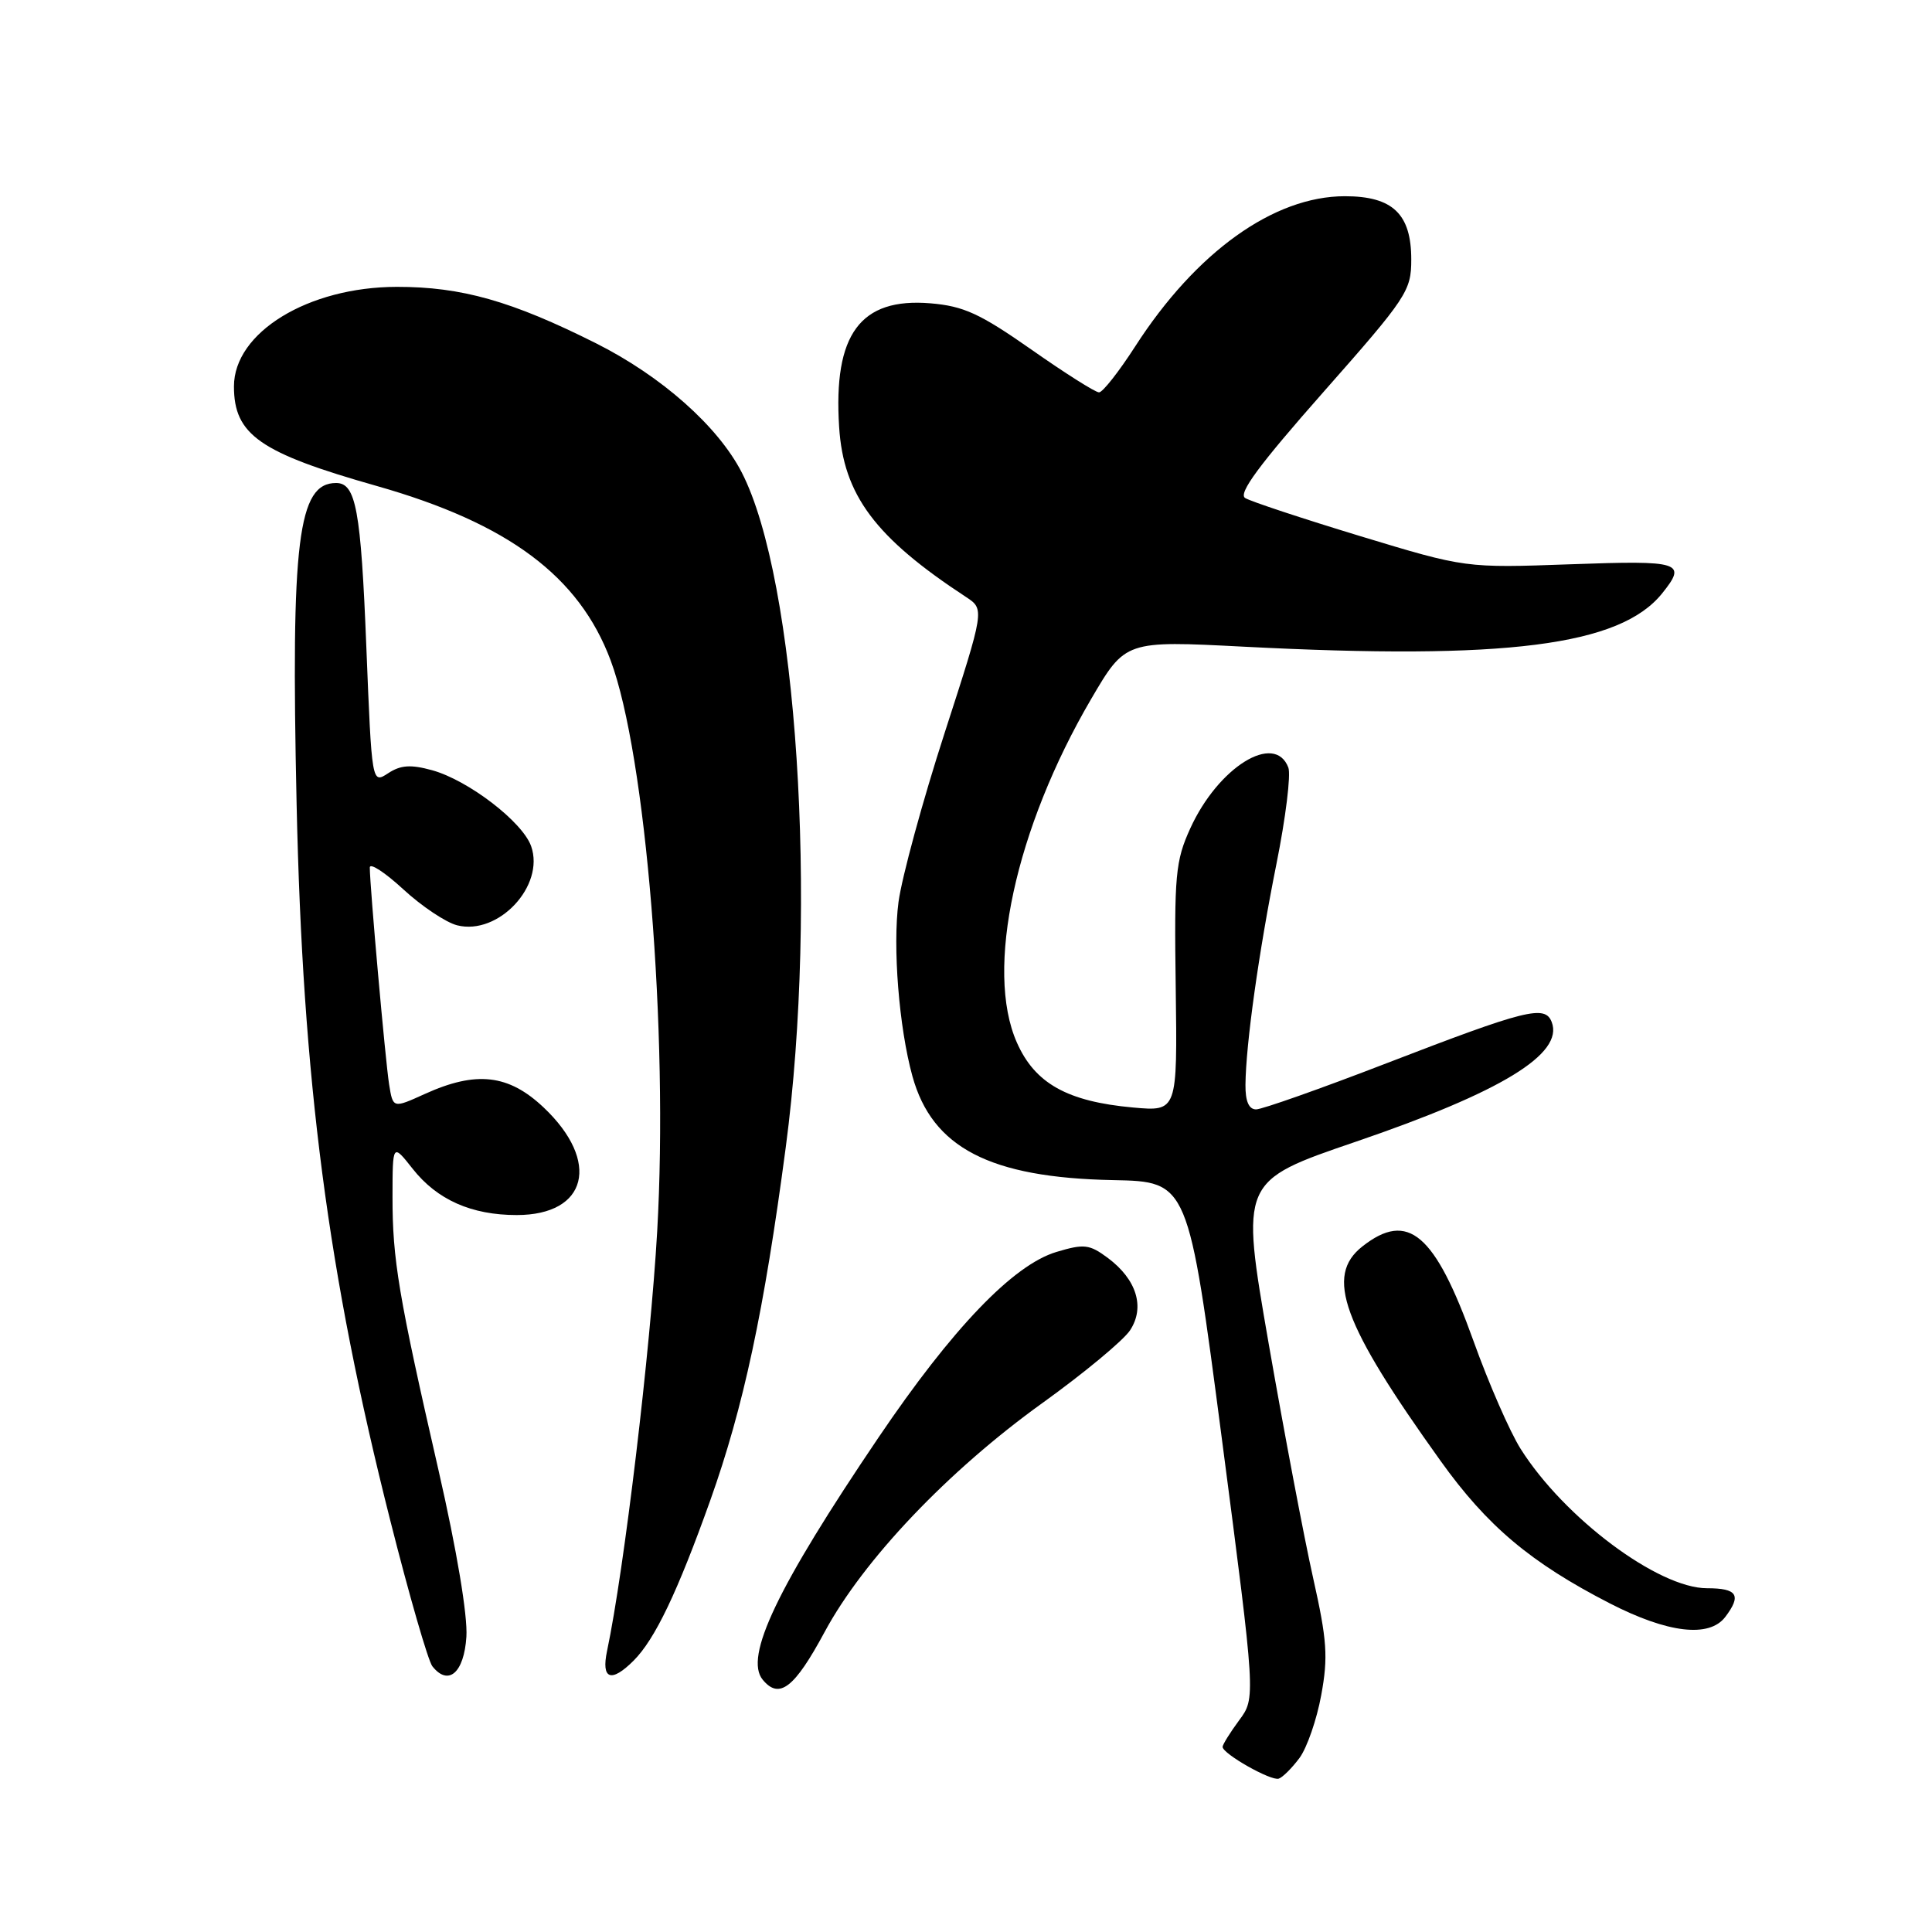 <?xml version="1.0" encoding="UTF-8" standalone="no"?>
<!DOCTYPE svg PUBLIC "-//W3C//DTD SVG 1.1//EN" "http://www.w3.org/Graphics/SVG/1.1/DTD/svg11.dtd" >
<svg xmlns="http://www.w3.org/2000/svg" xmlns:xlink="http://www.w3.org/1999/xlink" version="1.1" viewBox="0 0 256 256">
 <g >
 <path fill="currentColor"
d=" M 172.19 232.94 C 173.18 231.60 174.48 227.85 175.07 224.61 C 176.00 219.57 175.84 217.32 174.00 209.11 C 172.81 203.82 170.16 189.82 168.10 178.00 C 164.37 156.50 164.37 156.50 179.66 151.28 C 198.95 144.69 207.23 139.64 205.61 135.43 C 204.73 133.12 202.25 133.74 183.69 140.90 C 174.99 144.26 167.22 147.00 166.44 147.00 C 165.48 147.00 165.01 145.92 165.03 143.75 C 165.08 138.33 166.80 126.12 169.14 114.45 C 170.36 108.37 171.07 102.63 170.71 101.70 C 168.91 96.99 161.42 101.64 157.72 109.76 C 155.75 114.08 155.58 115.95 155.79 130.89 C 156.01 147.28 156.01 147.28 150.13 146.75 C 141.42 145.96 137.13 143.56 134.74 138.14 C 130.48 128.52 134.53 109.80 144.59 92.61 C 149.12 84.88 149.12 84.88 164.81 85.69 C 199.52 87.48 214.65 85.56 220.23 78.64 C 223.57 74.49 222.79 74.24 208.09 74.77 C 194.19 75.27 194.19 75.27 180.24 71.04 C 172.58 68.71 165.71 66.44 164.99 65.99 C 164.03 65.40 166.85 61.59 175.34 51.97 C 186.44 39.40 187.00 38.55 187.00 34.38 C 187.00 28.35 184.54 26.00 178.20 26.00 C 168.79 26.00 158.48 33.38 150.42 45.90 C 148.26 49.25 146.11 51.99 145.63 51.99 C 145.15 52.00 141.11 49.44 136.65 46.31 C 129.83 41.54 127.69 40.56 123.28 40.19 C 113.99 39.42 110.40 44.29 111.19 56.58 C 111.76 65.59 115.95 71.21 128.01 79.11 C 130.47 80.73 130.47 80.73 125.17 97.11 C 122.25 106.13 119.51 116.20 119.06 119.50 C 118.27 125.44 119.12 136.15 120.90 142.60 C 123.52 152.08 131.17 156.05 147.48 156.37 C 157.45 156.57 157.45 156.57 161.92 190.78 C 166.39 224.99 166.39 224.99 164.19 227.95 C 162.99 229.58 162.00 231.17 162.00 231.47 C 162.00 232.38 168.42 236.02 169.44 235.68 C 169.96 235.51 171.19 234.28 172.19 232.94 Z  M 109.27 216.24 C 114.42 206.68 125.62 194.90 138.12 185.91 C 143.63 181.95 148.86 177.61 149.74 176.27 C 151.75 173.21 150.61 169.53 146.79 166.68 C 144.35 164.87 143.65 164.79 139.98 165.89 C 134.25 167.61 126.18 176.02 116.39 190.50 C 102.98 210.33 98.57 219.57 101.07 222.58 C 103.26 225.23 105.27 223.67 109.27 216.24 Z  M 61.80 216.88 C 61.98 214.08 60.53 205.42 58.12 194.88 C 52.80 171.67 52.00 166.89 52.01 158.57 C 52.02 151.50 52.02 151.50 54.68 154.87 C 57.92 158.98 62.46 161.00 68.47 161.00 C 77.84 161.00 79.62 153.92 72.04 146.75 C 67.39 142.35 63.10 141.86 56.28 144.96 C 52.07 146.87 52.07 146.87 51.56 143.69 C 51.07 140.61 49.00 117.40 49.00 114.95 C 49.00 114.29 51.00 115.59 53.44 117.84 C 55.88 120.09 59.10 122.24 60.58 122.61 C 66.05 123.98 72.22 117.37 70.38 112.13 C 69.24 108.90 62.06 103.39 57.26 102.06 C 54.42 101.28 53.09 101.37 51.43 102.46 C 49.27 103.87 49.27 103.87 48.54 85.69 C 47.82 67.54 47.16 64.00 44.54 64.00 C 39.48 64.00 38.54 71.62 39.30 106.44 C 40.10 143.19 43.44 168.78 51.72 201.50 C 54.22 211.40 56.73 220.08 57.29 220.79 C 59.41 223.47 61.49 221.66 61.80 216.88 Z  M 83.96 220.04 C 86.79 217.21 89.77 210.97 94.11 198.82 C 98.52 186.44 101.24 173.75 104.12 152.00 C 108.40 119.69 105.60 76.79 98.28 62.59 C 95.13 56.47 87.65 49.85 79.00 45.50 C 67.80 39.88 61.17 38.00 52.57 38.01 C 40.84 38.03 31.00 44.04 31.00 51.20 C 31.00 57.61 34.42 60.00 49.94 64.40 C 67.35 69.35 76.74 76.35 80.91 87.50 C 85.59 100.00 88.59 136.79 87.08 163.18 C 86.18 178.89 82.70 208.06 80.44 218.75 C 79.64 222.53 80.98 223.02 83.96 220.04 Z  M 228.61 214.25 C 230.79 211.37 230.21 210.45 226.19 210.45 C 219.73 210.45 207.27 201.14 201.49 191.98 C 200.07 189.73 197.26 183.31 195.25 177.70 C 190.13 163.43 186.57 160.40 180.52 165.16 C 175.55 169.07 177.84 175.37 190.88 193.57 C 197.06 202.21 202.82 207.06 213.30 212.45 C 220.99 216.40 226.48 217.05 228.61 214.25 Z "/>
</g>
</svg>